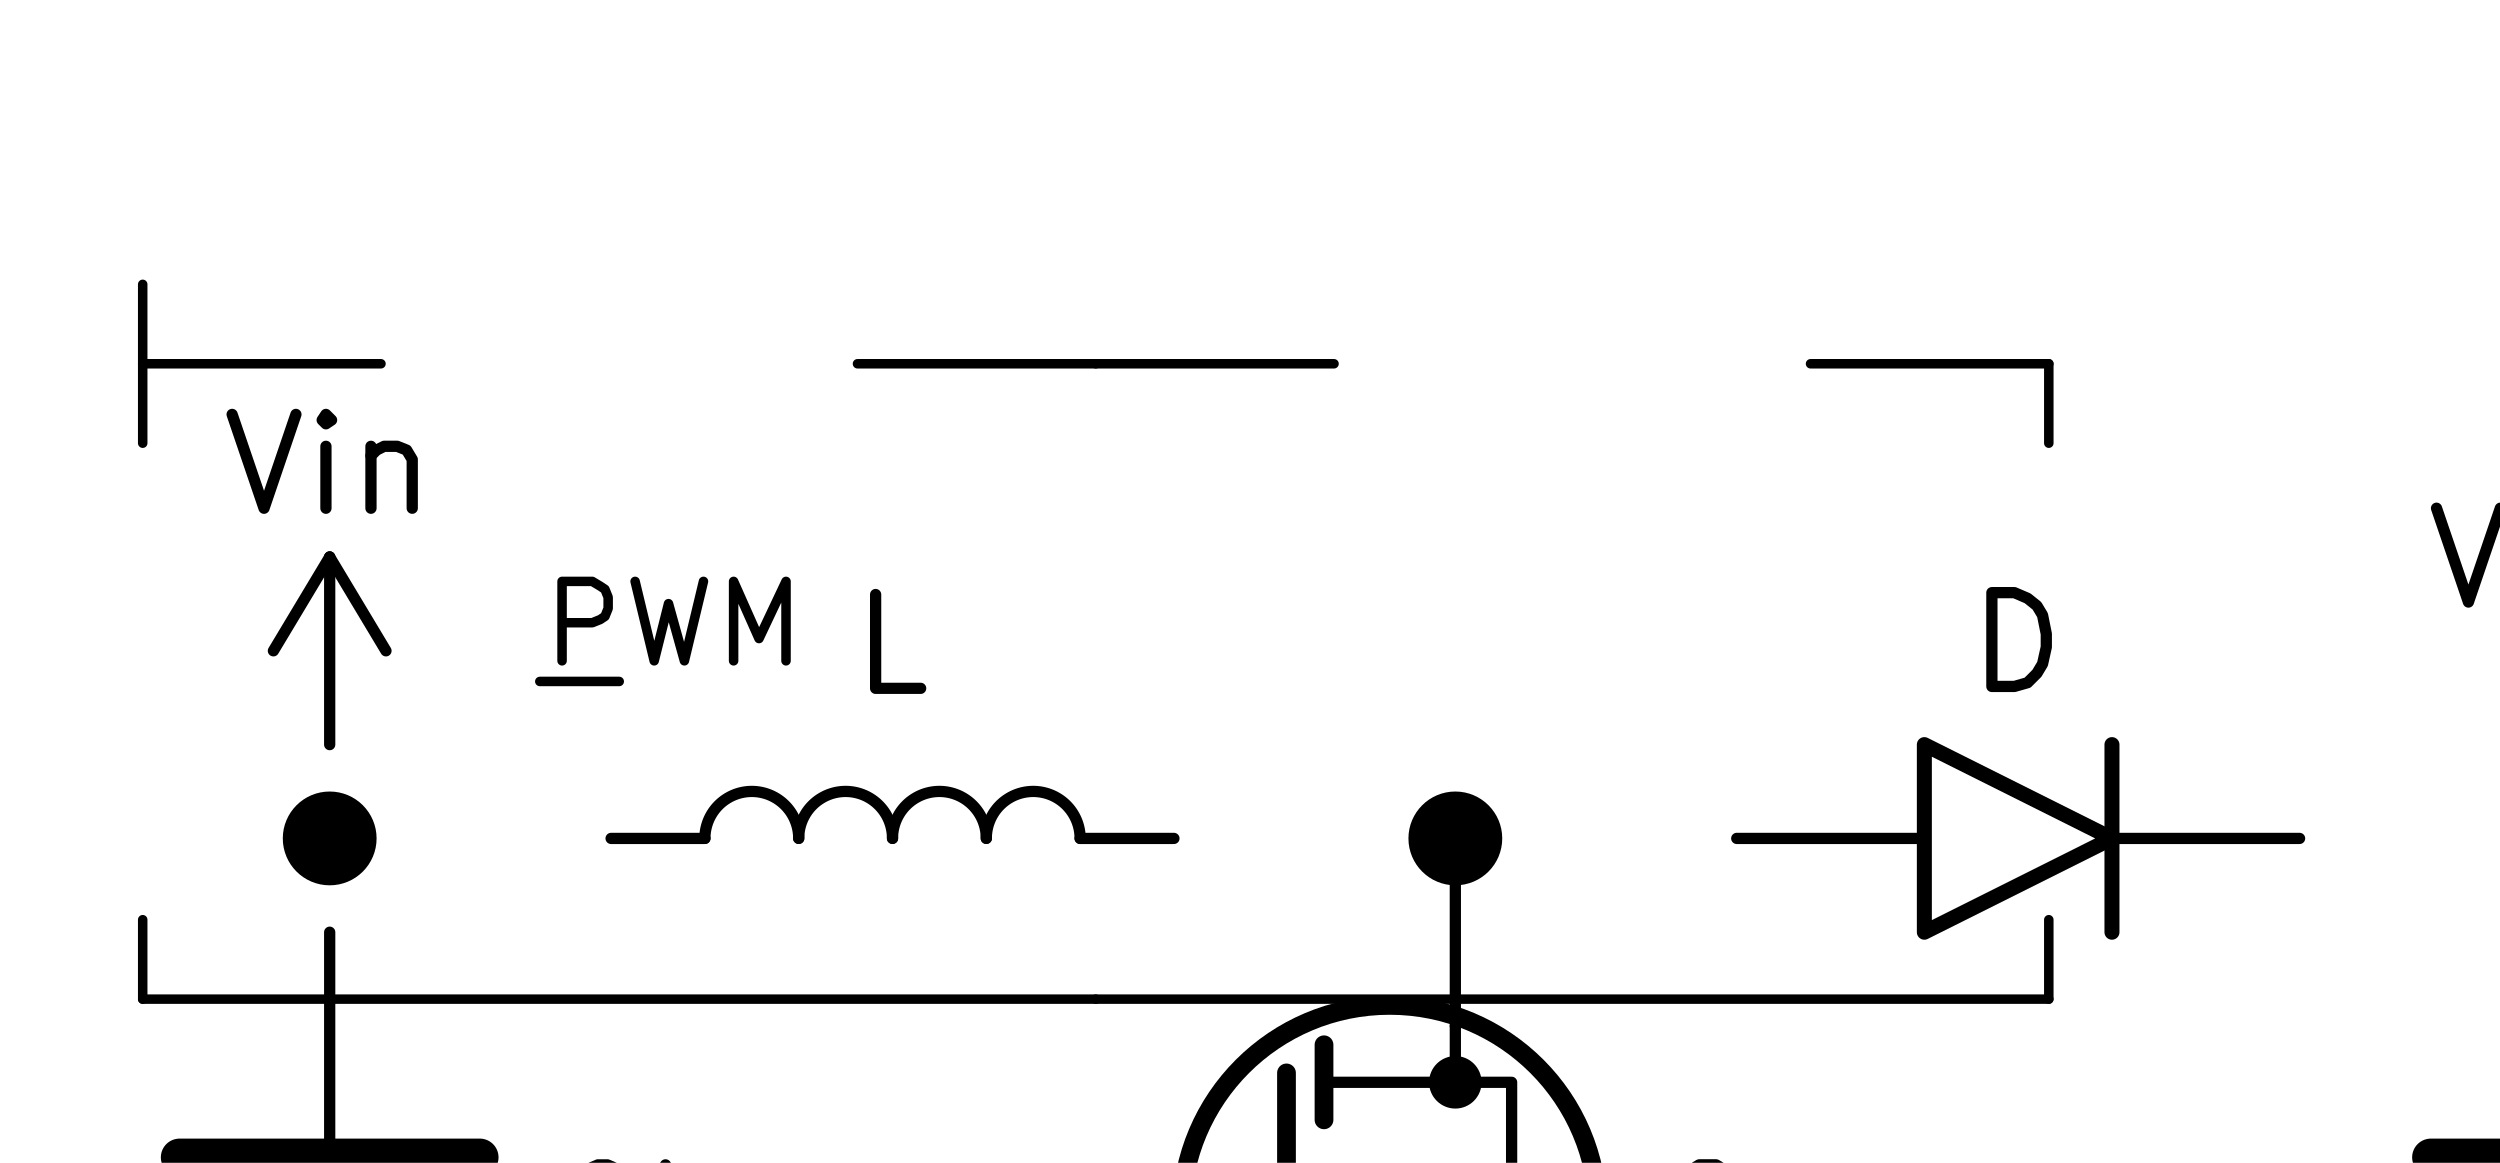 <?xml version="1.0" encoding="UTF-8" standalone="no"?>
<svg
   xmlns:dc="http://purl.org/dc/elements/1.1/"
   xmlns:cc="http://creativecommons.org/ns#"
   xmlns:rdf="http://www.w3.org/1999/02/22-rdf-syntax-ns#"
   xmlns:svg="http://www.w3.org/2000/svg"
   xmlns="http://www.w3.org/2000/svg"
   xmlns:sodipodi="http://sodipodi.sourceforge.net/DTD/sodipodi-0.dtd"
   xmlns:inkscape="http://www.inkscape.org/namespaces/inkscape"
   viewBox="0 0 39.977 18.594"
   version="1.1"
   id="svg4633"
   inkscape:version="1.0.1 (3bc2e813f5, 2020-09-07)"
   sodipodi:docname="boost.svg">
  <defs
     id="defs4627" />
  <sodipodi:namedview
     id="base"
     pagecolor="#ffffff"
     bordercolor="#666666"
     borderopacity="1.0"
     inkscape:pageopacity="0.0"
     inkscape:pageshadow="2"
     inkscape:zoom="256"
     inkscape:cx="18.508003"
     inkscape:cy="10.826621"
     inkscape:document-units="mm"
     inkscape:current-layer="g13562"
     showgrid="false"
     fit-margin-top="0"
     fit-margin-left="0"
     fit-margin-right="0"
     fit-margin-bottom="0"
     inkscape:window-width="1143"
     inkscape:window-height="1417"
     inkscape:window-x="2293"
     inkscape:window-y="0"
     inkscape:window-maximized="0"
     inkscape:document-rotation="0" />
  <g
     inkscape:label="Layer 1"
     inkscape:groupmode="layer"
     id="layer1"
     transform="translate(-40.488,-41.263)">
    <g
       style="fill:#000000;fill-opacity:0;stroke:#000000;stroke-width:0;stroke-linecap:round;stroke-linejoin:round;stroke-opacity:1"
       id="g13196"
       transform="matrix(0.003,0,0,0.003,26.26,5.17)">
      <g
         id="g13174" />
      <g
         style="fill:#000000;fill-opacity:0;stroke:#000000;stroke-width:60;stroke-linecap:round;stroke-linejoin:round;stroke-opacity:1"
         id="g13194">
        <path
           style="fill:none;fill-opacity:0;stroke:#000000;stroke-width:60;stroke-linecap:round;stroke-linejoin:round;stroke-opacity:1"
           d="m 18200,16000 300,-500 z"
           id="path13176"
           inkscape:connector-curvature="0" />
        <path
           style="fill:none;fill-opacity:0;stroke:#000000;stroke-width:60;stroke-linecap:round;stroke-linejoin:round;stroke-opacity:1"
           d="M 18500,16500 V 15500 Z"
           id="path13178"
           inkscape:connector-curvature="0" />
        <path
           style="fill:none;fill-opacity:0;stroke:#000000;stroke-width:60;stroke-linecap:round;stroke-linejoin:round;stroke-opacity:1"
           d="m 18500,15500 300,500 z"
           id="path13180"
           inkscape:connector-curvature="0" />
        <path
           d="m 17730,14740 170,500 170,-500"
           id="path13182"
           inkscape:connector-curvature="0" />
        <path
           d="m 18300,15240 -40,-20 -30,-30 -20,-40 v -150 l 20,-40 30,-30 40,-20 h 80 l 40,20 30,30 20,40 v 150 l -20,40 -30,30 -40,20 h -80"
           id="path13184"
           inkscape:connector-curvature="0" />
        <path
           d="m 18900,14910 v 330"
           id="path13186"
           inkscape:connector-curvature="0" />
        <path
           d="m 18690,14910 v 260 l 20,50 50,20 h 70 l 50,-20 20,-30"
           id="path13188"
           inkscape:connector-curvature="0" />
        <path
           d="m 19070,14910 h 190"
           id="path13190"
           inkscape:connector-curvature="0" />
        <path
           d="m 19140,14740 v 430 l 20,50 50,20 h 50"
           id="path13192"
           inkscape:connector-curvature="0" />
      </g>
    </g>
    <g
       style="fill:#000000;fill-opacity:0;stroke:#000000;stroke-width:0;stroke-linecap:round;stroke-linejoin:round;stroke-opacity:1"
       id="g13204"
       transform="matrix(0.003,0,0,0.003,26.26,5.17)">
      <g
         id="g13198" />
      <g
         style="fill:#000000;fill-opacity:0;stroke:#000000;stroke-width:60;stroke-linecap:round;stroke-linejoin:round;stroke-opacity:1"
         id="g13202">
        <path
           style="fill:none;fill-opacity:0;stroke:#000000;stroke-width:60;stroke-linecap:round;stroke-linejoin:round;stroke-opacity:1"
           d="m 6500,20500 v 500 h 500 l -500,500 -500,-500 h 500 z"
           id="path13200"
           inkscape:connector-curvature="0" />
      </g>
    </g>
    <g
       style="fill:#000000;fill-opacity:0;stroke:#000000;stroke-width:0;stroke-linecap:round;stroke-linejoin:round;stroke-opacity:1"
       id="g13462"
       transform="matrix(0.003,0,0,0.003,26.26,5.17)">
      <g
         id="g13440" />
      <g
         style="fill:#000000;fill-opacity:0;stroke:#000000;stroke-width:80;stroke-linecap:round;stroke-linejoin:round;stroke-opacity:1"
         id="g13444">
        <path
           style="fill:none;fill-opacity:0;stroke:#000000;stroke-width:80;stroke-linecap:round;stroke-linejoin:round;stroke-opacity:1"
           d="M 16000,17000 V 16000 Z"
           id="path13442"
           inkscape:connector-curvature="0" />
      </g>
      <g
         style="fill:#000000;fill-opacity:0;stroke:#000000;stroke-width:80;stroke-linecap:round;stroke-linejoin:round;stroke-opacity:1"
         id="g13452">
        <path
           style="fill:none;fill-opacity:0;stroke:#000000;stroke-width:80;stroke-linecap:round;stroke-linejoin:round;stroke-opacity:1"
           d="m 15000,17000 v -1000 l 1000,500 z"
           id="path13450"
           inkscape:connector-curvature="0" />
      </g>
      <g
         style="fill:#000000;fill-opacity:0;stroke:#000000;stroke-width:60;stroke-linecap:round;stroke-linejoin:round;stroke-opacity:1"
         id="g13460">
        <path
           d="m 16000,16500 h 1000"
           id="path13454"
           inkscape:connector-curvature="0" />
        <path
           d="M 15000,16500 H 14000"
           id="path13456"
           inkscape:connector-curvature="0" />
        <path
           d="m 15360,15690 v -500 h 120 l 70,30 50,40 30,50 20,100 v 70 l -20,90 -30,50 -50,50 -70,20 h -120"
           id="path13458"
           inkscape:connector-curvature="0" />
      </g>
    </g>
    <g
       style="fill:#000000;fill-opacity:0;stroke:#000000;stroke-width:0;stroke-linecap:round;stroke-linejoin:round;stroke-opacity:1"
       id="g13482"
       transform="matrix(0.003,0,0,0.003,26.26,5.17)">
      <g
         id="g13464" />
      <g
         style="fill:#000000;fill-opacity:0;stroke:#000000;stroke-width:60;stroke-linecap:round;stroke-linejoin:round;stroke-opacity:1"
         id="g13480">
        <path
           d="m 10500,16499.6 a 250,250 0 0 0 -500,0"
           id="path13466"
           inkscape:connector-curvature="0" />
        <path
           d="m 10000,16499.6 a 250,250 0 0 0 -500,0"
           id="path13468"
           inkscape:connector-curvature="0" />
        <path
           d="m 9500,16499.6 a 250,250 0 0 0 -500,0"
           id="path13470"
           inkscape:connector-curvature="0" />
        <path
           d="m 9000,16499.6 a 250,250 0 0 0 -500,0"
           id="path13472"
           inkscape:connector-curvature="0" />
        <path
           d="M 8500,16500 H 8000"
           id="path13474"
           inkscape:connector-curvature="0" />
        <path
           d="m 10500,16500 h 500"
           id="path13476"
           inkscape:connector-curvature="0" />
        <path
           d="m 9650,15700 h -240 v -500"
           id="path13478"
           inkscape:connector-curvature="0" />
      </g>
    </g>
    <g
       style="fill:#000000;fill-opacity:0;stroke:#000000;stroke-width:0;stroke-linecap:round;stroke-linejoin:round;stroke-opacity:1"
       id="g13564"
       transform="matrix(0.003,0,0,0.003,26.26,5.17)">
      <g
         id="g13484" />
      <g
         style="fill:#000000;fill-opacity:0;stroke:#000000;stroke-width:100;stroke-linecap:round;stroke-linejoin:round;stroke-opacity:1"
         id="g13488">
        <circle
           cx="12150"
           cy="18500"
           r="1110"
           id="circle13486" />
      </g>
      <g
         style="fill:#000000;fill-opacity:1;stroke:#000000;stroke-width:60;stroke-linecap:round;stroke-linejoin:round;stroke-opacity:1"
         id="g13494">
        <circle
           cx="12500"
           cy="19200"
           r="110"
           id="circle13490" />
        <circle
           cx="12500"
           cy="17800"
           r="110"
           id="circle13492" />
      </g>
      <g
         style="fill:#000000;fill-opacity:0;stroke:#000000;stroke-width:60;stroke-linecap:round;stroke-linejoin:round;stroke-opacity:1"
         id="g13500">
        <path
           style="fill:none;fill-opacity:0;stroke:#000000;stroke-width:60;stroke-linecap:round;stroke-linejoin:round;stroke-opacity:1"
           d="m 11520,18500 h 80 z"
           id="path13496"
           inkscape:connector-curvature="0" />
        <path
           style="fill:none;fill-opacity:0;stroke:#000000;stroke-width:60;stroke-linecap:round;stroke-linejoin:round;stroke-opacity:1"
           d="m 11800,19200 h 700 z"
           id="path13498"
           inkscape:connector-curvature="0" />
      </g>
      <g
         style="fill:#000000;fill-opacity:0;stroke:#000000;stroke-width:100;stroke-linecap:round;stroke-linejoin:round;stroke-opacity:1"
         id="g13504">
        <path
           style="fill:none;fill-opacity:0;stroke:#000000;stroke-width:100;stroke-linecap:round;stroke-linejoin:round;stroke-opacity:1"
           d="m 11800,19000 v 400 z"
           id="path13502"
           inkscape:connector-curvature="0" />
      </g>
      <g
         style="fill:#000000;fill-opacity:0;stroke:#000000;stroke-width:60;stroke-linecap:round;stroke-linejoin:round;stroke-opacity:1"
         id="g13508">
        <path
           style="fill:none;fill-opacity:0;stroke:#000000;stroke-width:60;stroke-linecap:round;stroke-linejoin:round;stroke-opacity:1"
           d="m 11800,18500 h 700 z"
           id="path13506"
           inkscape:connector-curvature="0" />
      </g>
      <g
         style="fill:#000000;fill-opacity:0;stroke:#000000;stroke-width:100;stroke-linecap:round;stroke-linejoin:round;stroke-opacity:1"
         id="g13512">
        <path
           style="fill:none;fill-opacity:0;stroke:#000000;stroke-width:100;stroke-linecap:round;stroke-linejoin:round;stroke-opacity:1"
           d="m 11800,18300 v 400 z"
           id="path13510"
           inkscape:connector-curvature="0" />
      </g>
      <g
         style="fill:#000000;fill-opacity:0;stroke:#000000;stroke-width:60;stroke-linecap:round;stroke-linejoin:round;stroke-opacity:1"
         id="g13516">
        <path
           style="fill:none;fill-opacity:0;stroke:#000000;stroke-width:60;stroke-linecap:round;stroke-linejoin:round;stroke-opacity:1"
           d="m 11800,17800 h 700 z"
           id="path13514"
           inkscape:connector-curvature="0" />
      </g>
      <g
         style="fill:#000000;fill-opacity:0;stroke:#000000;stroke-width:100;stroke-linecap:round;stroke-linejoin:round;stroke-opacity:1"
         id="g13520">
        <path
           style="fill:none;fill-opacity:0;stroke:#000000;stroke-width:100;stroke-linecap:round;stroke-linejoin:round;stroke-opacity:1"
           d="m 11800,17600 v 400 z"
           id="path13518"
           inkscape:connector-curvature="0" />
      </g>
      <g
         style="fill:#000000;fill-opacity:0;stroke:#000000;stroke-width:60;stroke-linecap:round;stroke-linejoin:round;stroke-opacity:1"
         id="g13528">
        <path
           style="fill:none;fill-opacity:0;stroke:#000000;stroke-width:60;stroke-linecap:round;stroke-linejoin:round;stroke-opacity:1"
           d="m 12500,19200 v 300 z"
           id="path13522"
           inkscape:connector-curvature="0" />
        <path
           style="fill:none;fill-opacity:0;stroke:#000000;stroke-width:60;stroke-linecap:round;stroke-linejoin:round;stroke-opacity:1"
           d="m 12500,19200 v -700 z"
           id="path13524"
           inkscape:connector-curvature="0" />
        <path
           style="fill:none;fill-opacity:0;stroke:#000000;stroke-width:60;stroke-linecap:round;stroke-linejoin:round;stroke-opacity:1"
           d="m 12500,17500 v 300 z"
           id="path13526"
           inkscape:connector-curvature="0" />
      </g>
      <g
         style="fill:#000000;fill-opacity:0;stroke:#000000;stroke-width:100;stroke-linecap:round;stroke-linejoin:round;stroke-opacity:1"
         id="g13532">
        <path
           style="fill:none;fill-opacity:0;stroke:#000000;stroke-width:100;stroke-linecap:round;stroke-linejoin:round;stroke-opacity:1"
           d="m 11600,17750 v 1500 0 z"
           id="path13530"
           inkscape:connector-curvature="0" />
      </g>
      <g
         style="fill:#000000;fill-opacity:1;stroke:#000000;stroke-width:60;stroke-linecap:round;stroke-linejoin:round;stroke-opacity:1"
         id="g13536">
        <path
           style="fill:#000000;fill-opacity:1;fill-rule:evenodd;stroke:#000000;stroke-width:60;stroke-linecap:round;stroke-linejoin:round;stroke-opacity:1"
           d="m 11900,18500 400,-150 v 300 z"
           id="path13534"
           inkscape:connector-curvature="0" />
      </g>
      <g
         style="fill:#000000;fill-opacity:0;stroke:#000000;stroke-width:60;stroke-linecap:round;stroke-linejoin:round;stroke-opacity:1"
         id="g13562">
        <path
           style="fill:none;fill-opacity:0;stroke:#000000;stroke-width:60;stroke-linecap:round;stroke-linejoin:round;stroke-opacity:1"
           d="m 12500,19200 h 300 v -598.232 m 0,-226.808 V 17800 h -300"
           id="path13538"
           inkscape:connector-curvature="0"
           sodipodi:nodetypes="cccccc" />
        <path
           style="fill:none;fill-opacity:0;stroke:#000000;stroke-width:60;stroke-linecap:round;stroke-linejoin:round;stroke-opacity:1"
           d="m 12600,18300 50,50 h 300 l 50,50"
           id="path13540"
           inkscape:connector-curvature="0"
           sodipodi:nodetypes="cccc" />
        <path
           style="fill:none;fill-opacity:0;stroke:#000000;stroke-width:60;stroke-linecap:round;stroke-linejoin:round;stroke-opacity:1"
           d="m 12800,18350 -150,250 h 300 z"
           id="path13542"
           inkscape:connector-curvature="0" />
        <path
           d="M 12500,17500 V 16500"
           id="path13544"
           inkscape:connector-curvature="0" />
        <path
           d="M 11500,18500 H 9500"
           id="path13550"
           inkscape:connector-curvature="0" />
        <path
           d="m 12500,19500 v 1000"
           id="path13554"
           inkscape:connector-curvature="0" />
        <path
           d="m 14040,18790 -50,-20 -50,-50 -70,-70 -50,-30 h -50"
           id="path13558"
           inkscape:connector-curvature="0" />
        <path
           d="m 13800,18740 -50,-20 -50,-50 -20,-100 v -160 l 20,-100 50,-40 50,-30 h 90 l 50,30 50,40 20,100 v 160 l -20,100 -50,50 -50,20 h -90"
           id="path13560"
           inkscape:connector-curvature="0" />
      </g>
    </g>
    <g
       style="fill:#000000;fill-opacity:0;stroke:#000000;stroke-width:0;stroke-linecap:round;stroke-linejoin:round;stroke-opacity:1"
       id="g13590"
       transform="matrix(0.003,0,0,0.003,26.26,5.17)">
      <g
         id="g13566" />
      <g
         style="fill:#000000;fill-opacity:0;stroke:#000000;stroke-width:200;stroke-linecap:round;stroke-linejoin:round;stroke-opacity:1"
         id="g13572">
        <path
           style="fill:none;fill-opacity:0;stroke:#000000;stroke-width:200;stroke-linecap:round;stroke-linejoin:round;stroke-opacity:1"
           d="M 5700,18800 H 7300 Z"
           id="path13568"
           inkscape:connector-curvature="0" />
        <path
           style="fill:none;fill-opacity:0;stroke:#000000;stroke-width:200;stroke-linecap:round;stroke-linejoin:round;stroke-opacity:1"
           d="M 5700,18200 H 7300 Z"
           id="path13570"
           inkscape:connector-curvature="0" />
      </g>
      <g
         style="fill:#000000;fill-opacity:0;stroke:#000000;stroke-width:60;stroke-linecap:round;stroke-linejoin:round;stroke-opacity:1"
         id="g13588">
        <path
           d="M 6500,18100 V 17000"
           id="path13574"
           inkscape:connector-curvature="0" />
        <path
           d="m 6500,18900 v 1100"
           id="path13576"
           inkscape:connector-curvature="0" />
        <path
           d="m 8070,18690 -20,30 -70,20 h -50 l -70,-20 -50,-50 -20,-50 -20,-90 v -70 l 20,-100 20,-50 50,-40 70,-30 h 50 l 70,30 20,20"
           id="path13578"
           inkscape:connector-curvature="0" />
        <path
           d="m 8290,18740 v -330"
           id="path13580"
           inkscape:connector-curvature="0" />
        <path
           d="m 8290,18240 -20,30 20,20 20,-20 -20,-30 v 50"
           id="path13582"
           inkscape:connector-curvature="0" />
        <path
           d="m 8530,18410 v 330"
           id="path13584"
           inkscape:connector-curvature="0" />
        <path
           d="m 8530,18460 20,-30 50,-20 h 70 l 50,20 20,50 v 260"
           id="path13586"
           inkscape:connector-curvature="0" />
      </g>
    </g>
    <g
       style="fill:#000000;fill-opacity:0;stroke:#000000;stroke-width:0;stroke-linecap:round;stroke-linejoin:round;stroke-opacity:1"
       id="g13612"
       transform="matrix(0.003,0,0,0.003,26.26,5.17)">
      <g
         id="g13592" />
      <g
         style="fill:#000000;fill-opacity:0;stroke:#000000;stroke-width:60;stroke-linecap:round;stroke-linejoin:round;stroke-opacity:1"
         id="g13610">
        <path
           style="fill:none;fill-opacity:0;stroke:#000000;stroke-width:60;stroke-linecap:round;stroke-linejoin:round;stroke-opacity:1"
           d="m 6200,15500 300,-500 z"
           id="path13594"
           inkscape:connector-curvature="0" />
        <path
           style="fill:none;fill-opacity:0;stroke:#000000;stroke-width:60;stroke-linecap:round;stroke-linejoin:round;stroke-opacity:1"
           d="M 6500,16000 V 15000 Z"
           id="path13596"
           inkscape:connector-curvature="0" />
        <path
           style="fill:none;fill-opacity:0;stroke:#000000;stroke-width:60;stroke-linecap:round;stroke-linejoin:round;stroke-opacity:1"
           d="m 6500,15000 300,500 z"
           id="path13598"
           inkscape:connector-curvature="0" />
        <path
           d="m 5980,14240 170,500 170,-500"
           id="path13600"
           inkscape:connector-curvature="0" />
        <path
           d="m 6480,14740 v -330"
           id="path13602"
           inkscape:connector-curvature="0" />
        <path
           d="m 6480,14240 -20,30 20,20 30,-20 -30,-30 v 50"
           id="path13604"
           inkscape:connector-curvature="0" />
        <path
           d="m 6720,14410 v 330"
           id="path13606"
           inkscape:connector-curvature="0" />
        <path
           d="m 6720,14460 30,-30 40,-20 h 70 l 50,20 30,50 v 260"
           id="path13608"
           inkscape:connector-curvature="0" />
      </g>
    </g>
    <g
       style="fill:#000000;fill-opacity:0;stroke:#000000;stroke-width:0;stroke-linecap:round;stroke-linejoin:round;stroke-opacity:1"
       id="g13640"
       transform="matrix(0.003,0,0,0.003,26.26,5.17)">
      <g
         id="g13614" />
      <g
         style="fill:#000000;fill-opacity:0;stroke:#000000;stroke-width:200;stroke-linecap:round;stroke-linejoin:round;stroke-opacity:1"
         id="g13620">
        <path
           style="fill:none;fill-opacity:0;stroke:#000000;stroke-width:200;stroke-linecap:round;stroke-linejoin:round;stroke-opacity:1"
           d="m 17700,18800 h 1600 z"
           id="path13616"
           inkscape:connector-curvature="0" />
        <path
           style="fill:none;fill-opacity:0;stroke:#000000;stroke-width:200;stroke-linecap:round;stroke-linejoin:round;stroke-opacity:1"
           d="m 17700,18200 h 1600 z"
           id="path13618"
           inkscape:connector-curvature="0" />
      </g>
      <g
         style="fill:#000000;fill-opacity:0;stroke:#000000;stroke-width:60;stroke-linecap:round;stroke-linejoin:round;stroke-opacity:1"
         id="g13638">
        <path
           d="M 18500,18100 V 17000"
           id="path13622"
           inkscape:connector-curvature="0" />
        <path
           d="m 18500,18900 v 1100"
           id="path13624"
           inkscape:connector-curvature="0" />
        <path
           d="m 20070,18690 -20,30 -70,20 h -50 l -70,-20 -50,-50 -20,-50 -20,-90 v -70 l 20,-100 20,-50 50,-40 70,-30 h 50 l 70,30 20,20"
           id="path13626"
           inkscape:connector-curvature="0" />
        <path
           d="m 20360,18740 -50,-20 -20,-30 -20,-40 v -150 l 20,-40 20,-30 50,-20 h 70 l 50,20 20,30 30,40 v 150 l -30,40 -20,30 -50,20 h -70"
           id="path13628"
           inkscape:connector-curvature="0" />
        <path
           d="m 20960,18410 v 330"
           id="path13630"
           inkscape:connector-curvature="0" />
        <path
           d="m 20740,18410 v 260 l 30,50 40,20 h 70 l 50,-20 30,-30"
           id="path13632"
           inkscape:connector-curvature="0" />
        <path
           d="m 21120,18410 h 190"
           id="path13634"
           inkscape:connector-curvature="0" />
        <path
           d="m 21190,18240 v 430 l 30,50 50,20 h 40"
           id="path13636"
           inkscape:connector-curvature="0" />
      </g>
    </g>
    <path
       style="fill:#000000;fill-opacity:0;stroke:#000000;stroke-width:0.152;stroke-linecap:round;stroke-linejoin:round;stroke-opacity:1"
       inkscape:connector-curvature="0"
       id="path13642"
       d="M 42.77,57.24 H 58.01" />
    <path
       style="fill:#000000;fill-opacity:0;stroke:#000000;stroke-width:0.152;stroke-linecap:round;stroke-linejoin:round;stroke-opacity:1"
       inkscape:connector-curvature="0"
       id="path13654"
       d="m 42.77,55.97 v 1.27" />
    <path
       style="fill:#000000;fill-opacity:0;stroke:#000000;stroke-width:0.152;stroke-linecap:round;stroke-linejoin:round;stroke-opacity:1"
       inkscape:connector-curvature="0"
       id="path13660"
       d="M 58.01,57.24 H 73.25" />
    <path
       style="fill:#000000;fill-opacity:0;stroke:#000000;stroke-width:0.152;stroke-linecap:round;stroke-linejoin:round;stroke-opacity:1"
       inkscape:connector-curvature="0"
       id="path13662"
       d="m 49.12,52.16 h 1.27" />
    <path
       style="fill:#000000;fill-opacity:0;stroke:#000000;stroke-width:0.152;stroke-linecap:round;stroke-linejoin:round;stroke-opacity:1"
       inkscape:connector-curvature="0"
       id="path13682"
       d="M 73.25,48.35 V 47.08" />
    <path
       style="fill:#000000;fill-opacity:0;stroke:#000000;stroke-width:0.152;stroke-linecap:round;stroke-linejoin:round;stroke-opacity:1"
       inkscape:connector-curvature="0"
       id="path13684"
       d="m 73.25,55.97 v 1.27" />
    <path
       style="fill:#000000;fill-opacity:0;stroke:#000000;stroke-width:0.152;stroke-linecap:round;stroke-linejoin:round;stroke-opacity:1"
       inkscape:connector-curvature="0"
       id="path13686"
       d="M 42.77,47.08 V 45.81" />
    <path
       style="fill:#000000;fill-opacity:0;stroke:#000000;stroke-width:0.152;stroke-linecap:round;stroke-linejoin:round;stroke-opacity:1"
       inkscape:connector-curvature="0"
       id="path13688"
       d="M 42.77,48.35 V 47.08" />
    <path
       style="fill:#000000;fill-opacity:0;stroke:#000000;stroke-width:0.152;stroke-linecap:round;stroke-linejoin:round;stroke-opacity:1"
       inkscape:connector-curvature="0"
       id="path13690"
       d="M 69.44,47.08 H 73.25" />
    <path
       style="fill:#000000;fill-opacity:0;stroke:#000000;stroke-width:0.152;stroke-linecap:round;stroke-linejoin:round;stroke-opacity:1"
       inkscape:connector-curvature="0"
       id="path13696"
       d="m 58.01,47.08 h 3.81" />
    <path
       style="fill:#000000;fill-opacity:0;stroke:#000000;stroke-width:0.152;stroke-linecap:round;stroke-linejoin:round;stroke-opacity:1"
       inkscape:connector-curvature="0"
       id="path13698"
       d="m 54.2,47.08 h 3.81" />
    <path
       style="fill:#000000;fill-opacity:0;stroke:#000000;stroke-width:0.152;stroke-linecap:round;stroke-linejoin:round;stroke-opacity:1"
       inkscape:connector-curvature="0"
       id="path13700"
       d="m 42.77,47.08 h 3.81" />
    <path
       style="fill:#000000;fill-opacity:0;stroke:#000000;stroke-width:0.152;stroke-linecap:round;stroke-linejoin:round;stroke-opacity:1"
       inkscape:connector-curvature="0"
       id="path13734"
       d="m 49.476,51.83 v -1.27 h 0.483 l 0.127,0.076 0.076,0.051 0.051,0.127 v 0.178 l -0.051,0.127 -0.076,0.051 -0.127,0.051 h -0.483" />
    <path
       style="fill:#000000;fill-opacity:0;stroke:#000000;stroke-width:0.152;stroke-linecap:round;stroke-linejoin:round;stroke-opacity:1"
       inkscape:connector-curvature="0"
       id="path13736"
       d="m 50.644,50.56 0.305,1.27 0.229,-0.914 0.254,0.914 0.305,-1.27" />
    <path
       style="fill:#000000;fill-opacity:0;stroke:#000000;stroke-width:0.152;stroke-linecap:round;stroke-linejoin:round;stroke-opacity:1"
       inkscape:connector-curvature="0"
       id="path13738"
       d="m 52.219,51.83 v -1.27 l 0.406,0.914 0.432,-0.914 v 1.27" />
    <g
       style="fill:#000000;fill-opacity:1;stroke:#000000;stroke-width:100;stroke-linecap:round;stroke-linejoin:round;stroke-opacity:1"
       id="g13782"
       transform="matrix(0.003,0,0,0.003,26.26,5.17)">
      <circle
         cx="12500"
         cy="20500"
         r="200"
         id="circle13780" />
    </g>
    <g
       style="fill:#000000;fill-opacity:1;stroke:#000000;stroke-width:100;stroke-linecap:round;stroke-linejoin:round;stroke-opacity:1"
       id="g13806"
       transform="matrix(0.003,0,0,0.003,26.26,5.17)">
      <circle
         cx="12500"
         cy="16500"
         r="200"
         id="circle13804" />
    </g>
    <g
       style="fill:#000000;fill-opacity:1;stroke:#000000;stroke-width:100;stroke-linecap:round;stroke-linejoin:round;stroke-opacity:1"
       id="g13812"
       transform="matrix(0.003,0,0,0.003,26.26,5.17)">
      <circle
         cx="6500"
         cy="16500"
         r="200"
         id="circle13810" />
    </g>
    <g
       style="fill:#000000;fill-opacity:1;stroke:#000000;stroke-width:100;stroke-linecap:round;stroke-linejoin:round;stroke-opacity:1"
       id="g13818"
       transform="matrix(0.003,0,0,0.003,26.26,5.17)">
      <circle
         cx="6500"
         cy="20500"
         r="200"
         id="circle13816" />
    </g>
  </g>
</svg>
